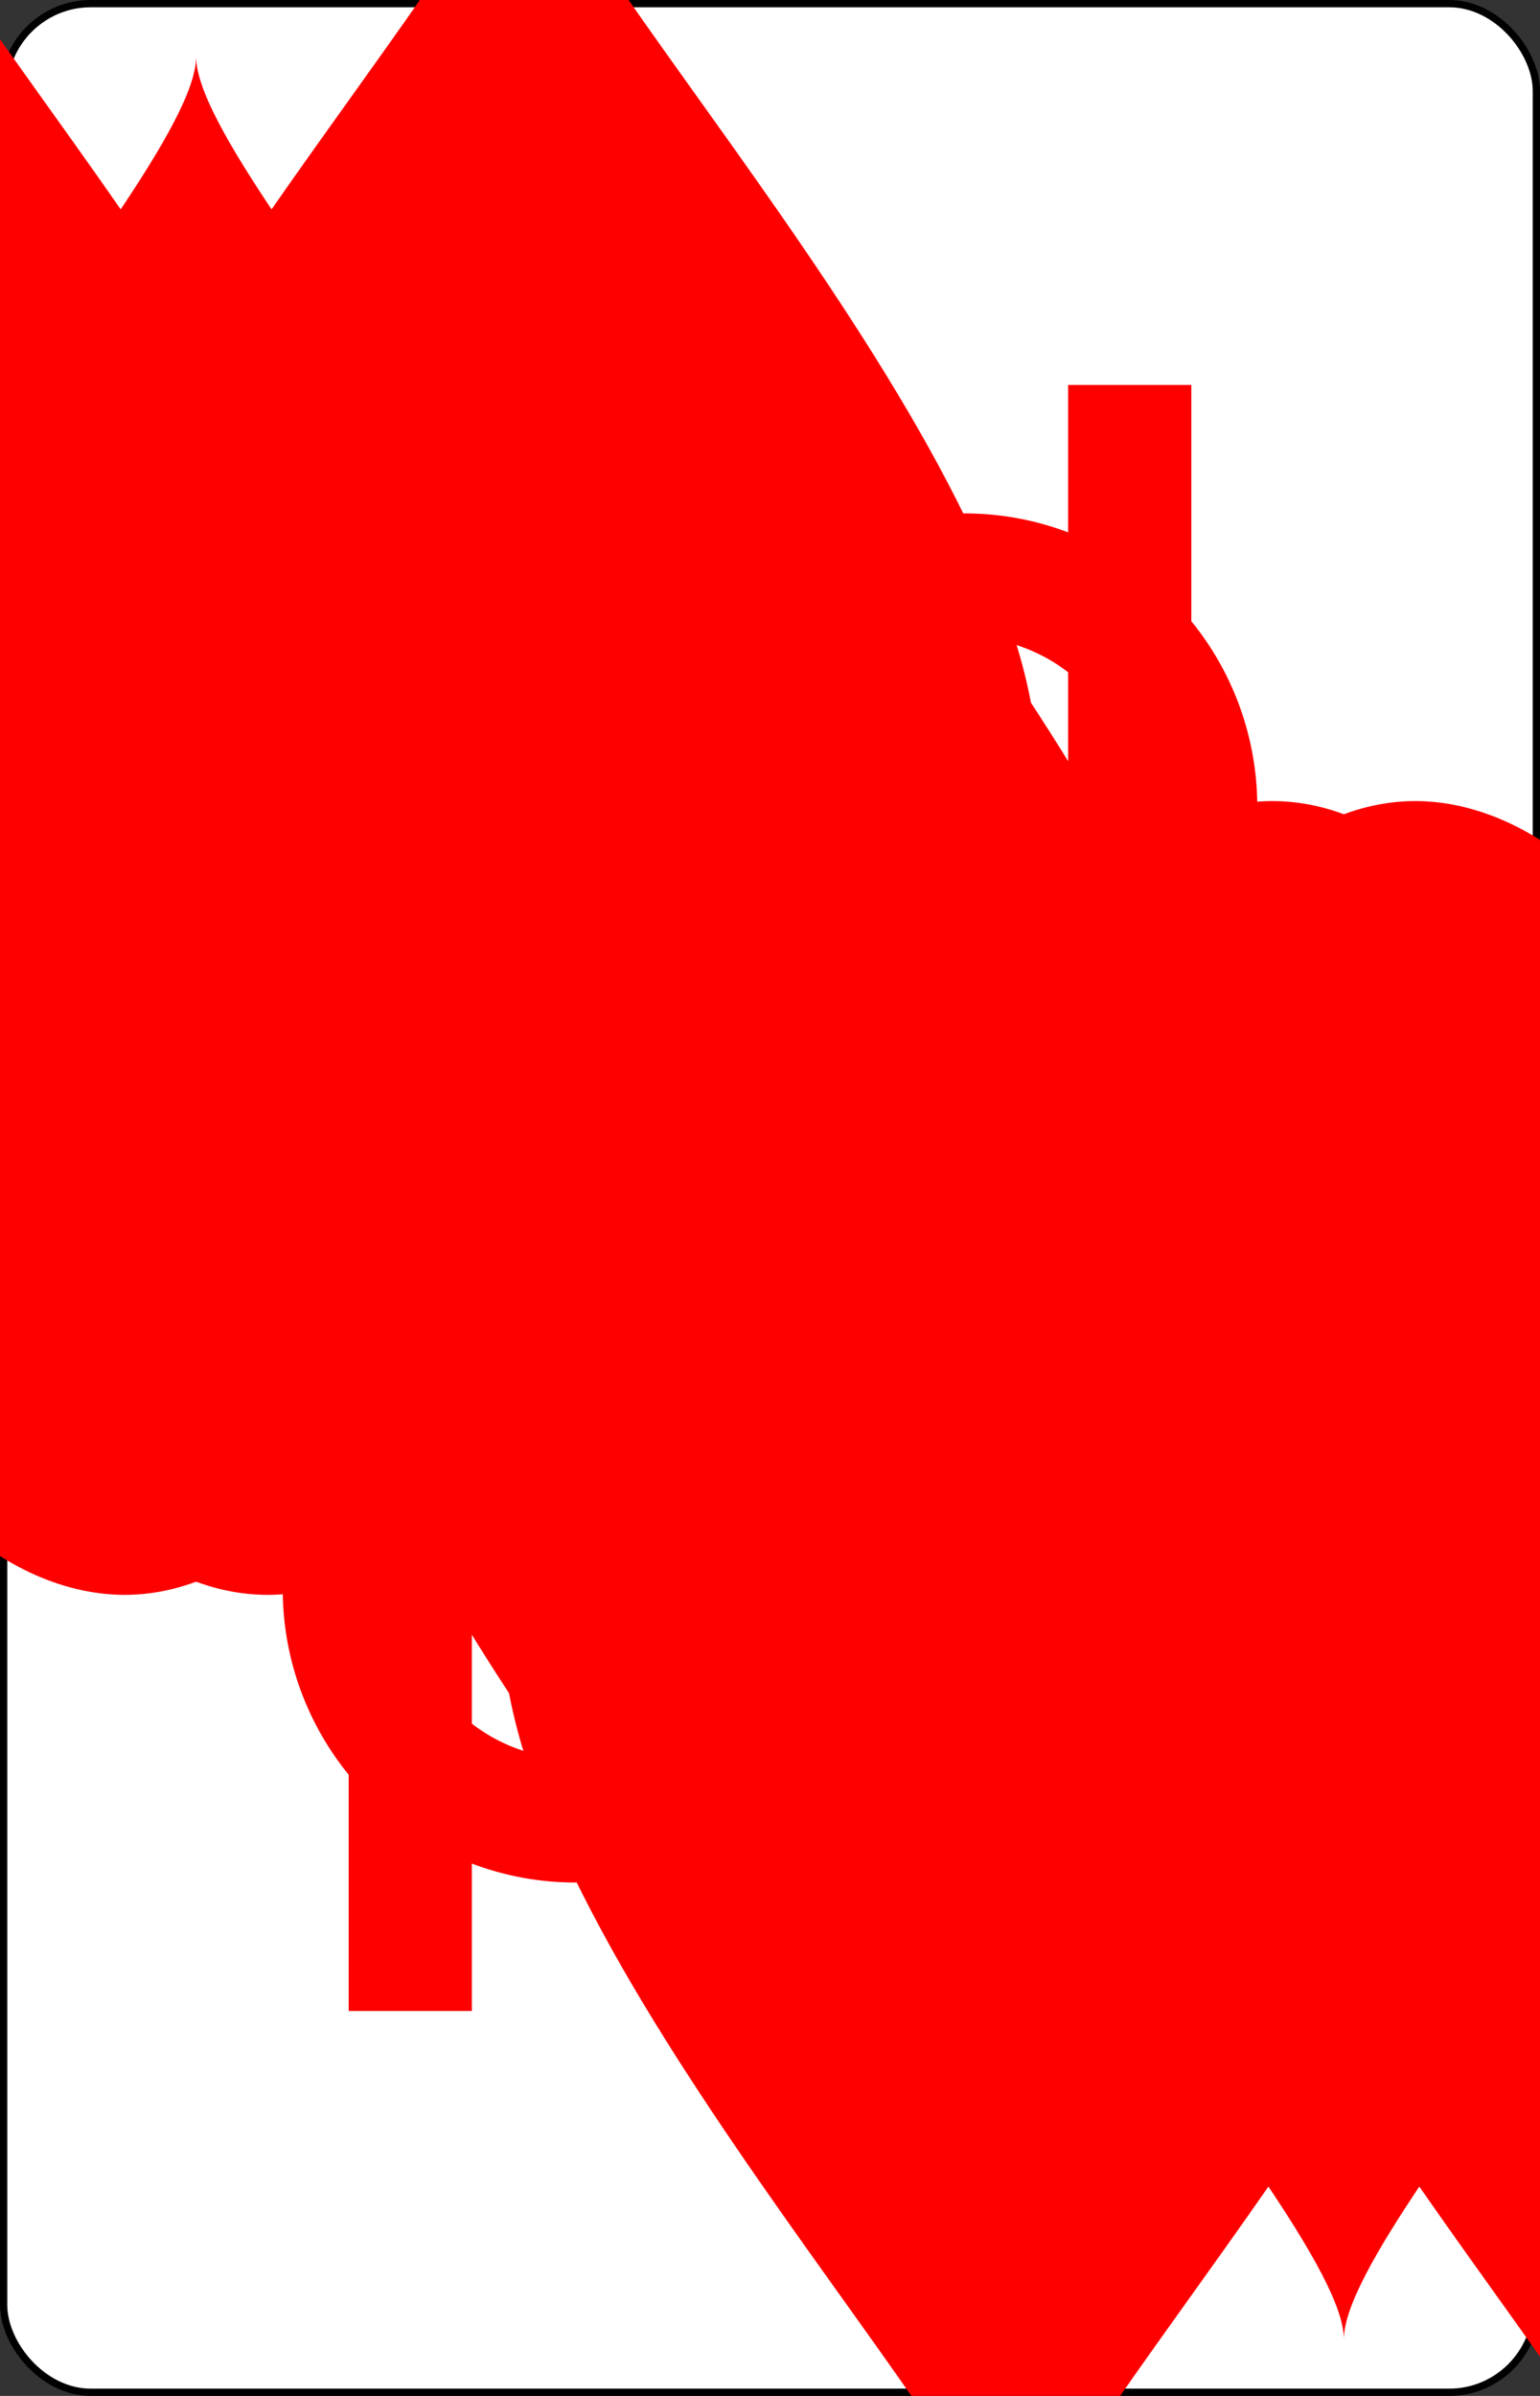 <svg xmlns="http://www.w3.org/2000/svg" xmlns:xlink="http://www.w3.org/1999/xlink" class="card" height="336" preserveAspectRatio="none" viewBox="-106 -164.5 212 329" width="216"><rect x="-106" y="-164.5" width="212" height="329" fill="#333333" stroke="none"/><symbol id="SHT" viewBox="-600 -600 1200 1200" preserveAspectRatio="xMinYMid"><path d="M0-300c0-100 100-200 200-200s200 100 200 250C400 0 0 400 0 500 0 400-400 0-400-250c0-150 100-250 200-250S0-400 0-300Z" fill="red"/></symbol><symbol id="VHT" viewBox="-500 -500 1000 1000" preserveAspectRatio="xMinYMid"><path d="M-260 430v-860M-50 0v-310a150 150 0 0 1 300 0v620a150 150 0 0 1-300 0Z" stroke="red" stroke-width="80" stroke-linecap="square" stroke-miterlimit="1.5" fill="none"/></symbol><rect width="211" height="328" x="-105.5" y="-164" rx="12" ry="12" fill="#fff" stroke="#000"/><use xlink:href="#VHT" height="32" x="-100.4" y="-152.5"/><use xlink:href="#SHT" height="26.769" x="-97.784" y="-115.5"/><use xlink:href="#SHT" height="54" x="-72.167" y="-130.667"/><use xlink:href="#SHT" height="54" x="18.167" y="-130.667"/><use xlink:href="#SHT" height="54" x="-72.167" y="-61.555"/><use xlink:href="#SHT" height="54" x="18.167" y="-61.555"/><use xlink:href="#SHT" height="54" x="-27" y="-96.111"/><g transform="rotate(180)"><use xlink:href="#VHT" height="32" x="-100.4" y="-152.5"/><use xlink:href="#SHT" height="26.769" x="-97.784" y="-115.5"/><use xlink:href="#SHT" height="54" x="-72.167" y="-130.667"/><use xlink:href="#SHT" height="54" x="18.167" y="-130.667"/><use xlink:href="#SHT" height="54" x="-72.167" y="-61.555"/><use xlink:href="#SHT" height="54" x="18.167" y="-61.555"/><use xlink:href="#SHT" height="54" x="-27" y="-96.111"/></g></svg>